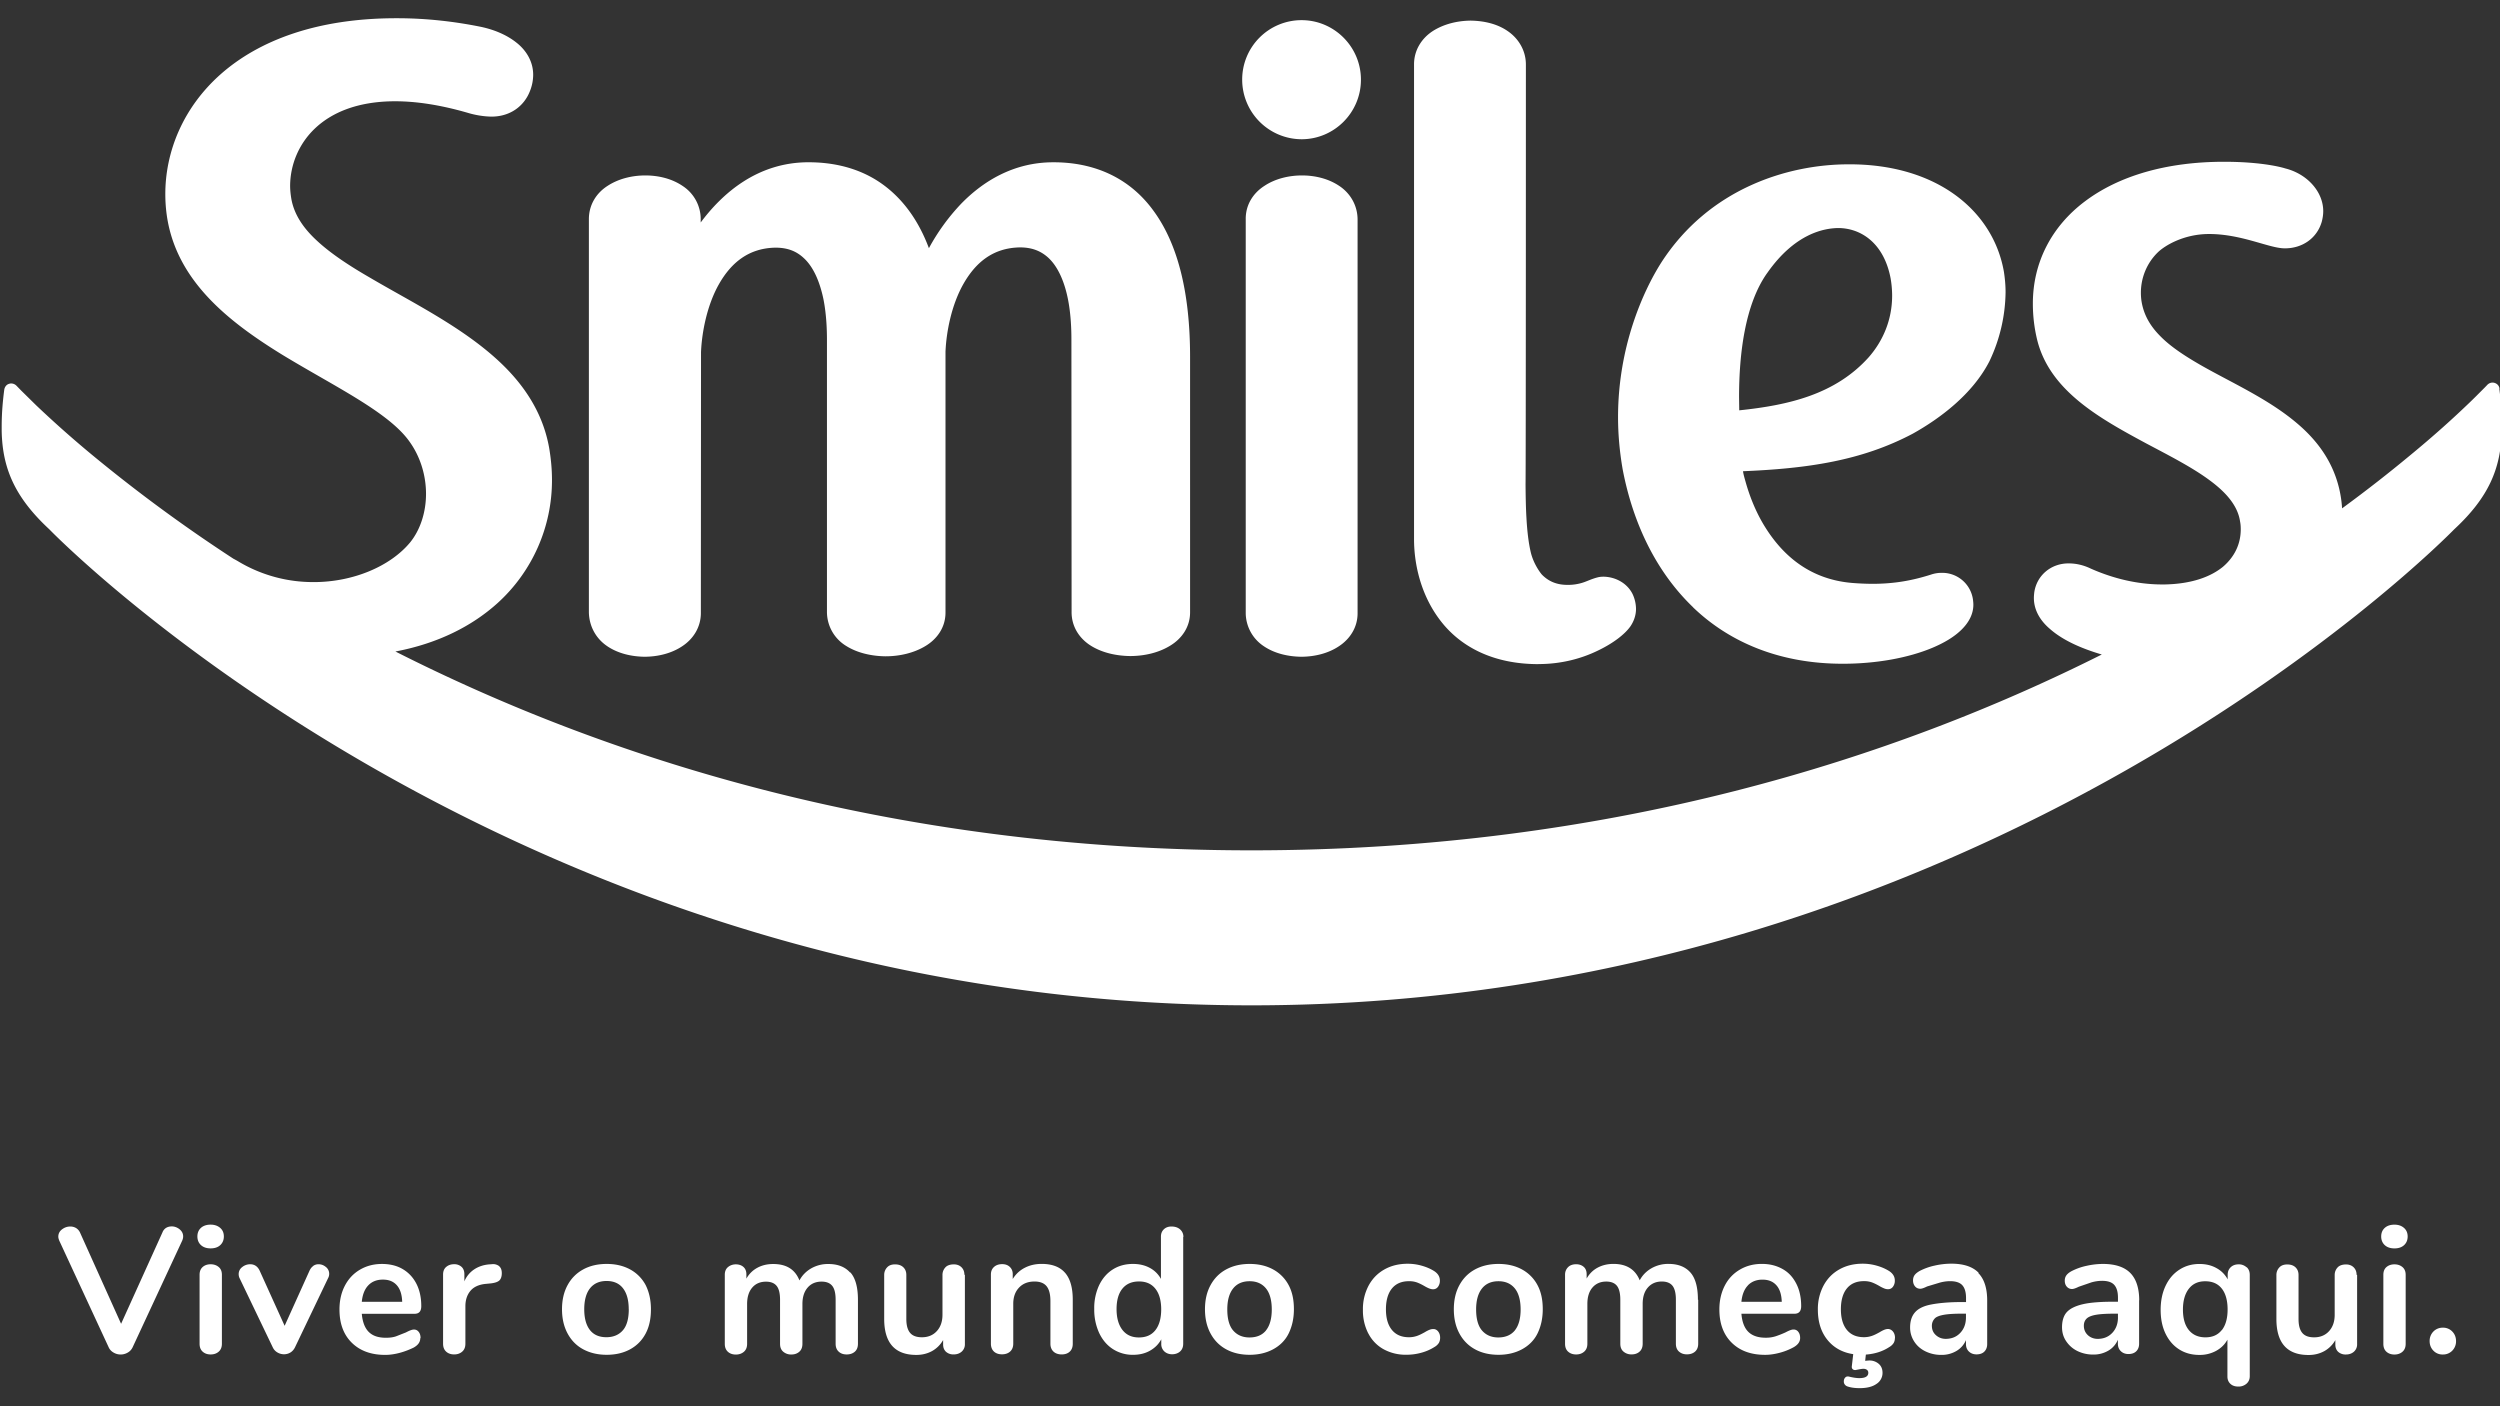 <svg xmlns="http://www.w3.org/2000/svg" width="96" height="54" fill="none" xmlns:v="https://vecta.io/nano"><rect width="100%" height="100%" fill="#333333" stroke="none"/><g clip-path="url(#A)" fill="#fff"><path d="M49.98 5.347c1.255 0 2.28-1.025 2.28-2.287S51.234.774 49.98.774A2.28 2.28 0 0 0 47.7 3.06a2.29 2.29 0 0 0 2.279 2.287zM59.075 25.5h.013c.882 0 1.654-.218 2.26-.512.605-.288 1.036-.628 1.25-.922.135-.192.225-.43.225-.685a1.37 1.37 0 0 0-.135-.576c-.225-.442-.69-.653-1.107-.66-.077 0-.154.006-.232.026-.225.058-.386.14-.54.192a1.84 1.84 0 0 1-.624.096c-.483 0-.773-.192-.966-.384-.04-.038-.328-.4-.438-.87-.18-.762-.193-1.85-.2-2.613.013-.282.013-15.686.013-16.096.006-.57-.3-1.03-.695-1.3-.405-.282-.914-.397-1.43-.404-.52.006-1.036.135-1.455.404-.412.27-.715.717-.715 1.275v18.228c0 1.018.283 2.2 1.037 3.164.74.948 1.963 1.64 3.74 1.64zm8.78-15.007c1.075-1.544 2.208-1.73 2.736-1.736h.007c.863.006 1.745.576 2.002 1.934a3.98 3.98 0 0 1 .058.66c0 .935-.354 1.742-.895 2.363-1.287 1.435-3.083 1.845-4.976 2.043l-.007-.506c0-1.678.232-3.568 1.075-4.76zm-2.84 12.83c1.4 1.345 3.335 2.165 5.742 2.165h.007c1.307 0 2.523-.23 3.43-.608.457-.192.837-.416 1.12-.692.277-.27.463-.596.463-.967 0-.058-.006-.115-.013-.18a1.19 1.19 0 0 0-1.191-1.044 1.27 1.27 0 0 0-.431.07c-.708.224-1.397.352-2.247.352a10.45 10.45 0 0 1-.747-.032c-1.783-.14-2.826-1.217-3.463-2.306-.315-.544-.515-1.095-.637-1.518-.052-.186-.1-.34-.116-.468 2.433-.102 4.538-.39 6.528-1.447 1.017-.57 2.272-1.492 2.93-2.767a6.33 6.33 0 0 0 .624-2.658c0-.275-.026-.538-.064-.788-.412-2.35-2.588-4.138-5.96-4.125-2.343 0-5.362.93-7.197 3.772-.708 1.114-1.66 3.247-1.66 5.937 0 .64.058 1.32.18 2.018.4 2.082 1.294 3.933 2.704 5.284zm-41.695 1.492c.406.275.92.397 1.423.404.52 0 1.043-.128 1.455-.404.412-.27.715-.717.715-1.275l.006-10.017c.032-.77.232-1.806.69-2.613.463-.813 1.133-1.383 2.17-1.4.483 0 .81.147 1.075.39.406.365.637.974.766 1.588.122.615.135 1.23.135 1.576v10.434a1.53 1.53 0 0 0 .74 1.307c.43.27.972.39 1.506.397.547 0 1.1-.128 1.54-.397.438-.263.766-.71.766-1.28V13.507c.032-.77.232-1.8.69-2.607.464-.813 1.127-1.383 2.17-1.4.476 0 .81.147 1.08.39.4.365.637.974.76 1.588s.135 1.23.135 1.576l.007 10.434c-.007.583.31 1.038.74 1.307s.966.39 1.506.397c.554 0 1.1-.128 1.538-.397.438-.263.766-.71.766-1.28V13.7c0-2.492-.483-4.35-1.403-5.604-.908-1.255-2.26-1.87-3.856-1.864-1.532 0-2.704.743-3.528 1.588a8.01 8.01 0 0 0-1.242 1.71c-.373-1-.92-1.774-1.61-2.325-.824-.66-1.854-.974-3.013-.974-1.97 0-3.315 1.204-4.14 2.312V8.44a1.52 1.52 0 0 0-.695-1.3c-.405-.275-.914-.403-1.43-.403s-1.036.128-1.455.403c-.412.263-.714.71-.714 1.275v15.1c.013.57.302 1.03.708 1.3zM51.428 7.14c-.406-.275-.92-.403-1.43-.403-.515 0-1.036.128-1.448.403-.412.263-.72.71-.714 1.275v15.1a1.54 1.54 0 0 0 .695 1.3c.406.275.92.397 1.43.404.52 0 1.043-.128 1.455-.404.412-.27.72-.717.715-1.275V8.434c0-.564-.296-1.025-.702-1.294zm44.553 7.782c-.013-.103-.084-.186-.187-.218s-.206 0-.277.07c0 0-.058.064-.187.192s-.315.32-.573.564c-.508.487-1.268 1.185-2.285 2.018-.72.596-1.564 1.262-2.536 1.973a4.44 4.44 0 0 0-.122-.801c-.258-1.044-.863-1.838-1.616-2.472-1.126-.954-2.562-1.576-3.747-2.26-.586-.34-1.12-.692-1.506-1.09-.386-.39-.637-.826-.715-1.358-.013-.096-.02-.2-.02-.3 0-.55.212-1.127.657-1.556.238-.23.96-.698 1.963-.698 1.255 0 2.31.55 2.9.55.67.006 1.25-.384 1.43-1.038.032-.128.052-.256.052-.39 0-.743-.612-1.428-1.455-1.64 0 0-.76-.256-2.356-.256-2.227 0-4.05.55-5.337 1.518-1.28.96-2.008 2.35-2.002 3.945a5.87 5.87 0 0 0 .161 1.358c.476 1.973 2.414 3.036 4.197 3.997.895.474 1.77.922 2.427 1.41.663.487 1.088 1 1.172 1.588.02.096.026.205.026.295 0 .544-.22 1.044-.682 1.44-.47.384-1.197.66-2.24.68h-.097c-1.133 0-2.105-.327-2.742-.61-.277-.134-.567-.198-.83-.198-.682-.013-1.25.455-1.34 1.127-.006.064-.013.128-.013.2 0 .48.258.884.612 1.185.528.468 1.28.775 1.996.986-7.873 3.952-18.816 7.52-32.65 7.52-13.97 0-24.983-3.638-32.875-7.635 1.63-.308 2.942-.974 3.92-1.857a6.36 6.36 0 0 0 2.092-4.74c0-.4-.04-.82-.11-1.23-.245-1.364-.985-2.447-1.938-3.33-1.43-1.326-3.347-2.26-4.937-3.196-.798-.46-1.513-.93-2.047-1.428-.534-.493-.875-1.018-.978-1.608-.026-.16-.045-.327-.045-.493a3.06 3.06 0 0 1 .933-2.184c.637-.615 1.635-1.063 3.103-1.063.792 0 1.725.135 2.8.448a3.45 3.45 0 0 0 .862.141c.74.013 1.288-.397 1.513-.986a1.69 1.69 0 0 0 .122-.621c0-.506-.264-.935-.637-1.23-.373-.3-.856-.5-1.358-.608C17.483.83 16.39.7 15.25.7h-.032c-3.058 0-5.28.858-6.74 2.146-1.455 1.287-2.13 2.985-2.13 4.605 0 .36.032.717.097 1.063.45 2.37 2.4 3.88 4.397 5.11 2.002 1.217 4.08 2.2 4.88 3.33.43.596.637 1.32.637 2.01 0 .705-.22 1.383-.61 1.864-.753.91-2.176 1.524-3.7 1.524a5.58 5.58 0 0 1-2.878-.781c-.05-.032-.193-.11-.206-.115a59.55 59.55 0 0 1-5.291-3.875 41.78 41.78 0 0 1-2.285-2.017l-.573-.564-.187-.192c-.07-.07-.18-.102-.277-.07-.097.026-.167.11-.187.218-.05.378-.1.865-.1 1.422v.167c.026 1.447.515 2.562 1.828 3.78.315.327 17.922 18.28 46.175 18.28 28.253-.006 45.86-17.96 46.175-18.28 1.313-1.217 1.796-2.33 1.822-3.78v-.167a10.75 10.75 0 0 0-.09-1.447z"/><path fill-rule="evenodd" d="M7.58 47.48c0 .137.046.248.137.332s.217.126.372.126.28-.042.37-.126.137-.195.137-.332-.046-.248-.142-.33-.217-.124-.367-.124-.28.042-.37.124-.137.193-.137.33zm.084 4.12c0 .133.04.234.12.305s.18.106.305.106.226-.035.308-.106.124-.173.124-.305v-2.648c0-.133-.042-.232-.124-.3s-.184-.104-.308-.104-.226.035-.305.104-.12.168-.12.3v2.648zm-.768-4.396c-.093-.073-.195-.11-.3-.11-.168 0-.3.077-.36.235L4.65 50.834 3.073 47.33a.4.4 0 0 0-.155-.175c-.066-.038-.14-.057-.217-.057-.12 0-.226.038-.32.11s-.142.166-.142.28c0 .044.015.1.042.164l1.894 4.088c.04.086.104.153.188.2a.53.53 0 0 0 .27.073.53.53 0 0 0 .27-.073c.084-.046.146-.115.188-.2l1.9-4.088c.03-.064.042-.122.042-.173 0-.11-.046-.2-.137-.274zm5.133 1.405a.35.35 0 0 1 .201-.062c.106 0 .2.035.285.106a.33.33 0 0 1 .126.263.34.34 0 0 1-.042.164l-1.27 2.655c-.042.086-.1.153-.175.2a.47.47 0 0 1-.25.069.49.49 0 0 1-.25-.069.44.44 0 0 1-.181-.199L9.2 49.082c-.022-.046-.035-.097-.035-.157a.33.33 0 0 1 .135-.268c.088-.073.2-.11.305-.11.164 0 .285.08.363.24l.962 2.124.954-2.113c.038-.082.086-.144.148-.186zm4.12 2.772c0-.102-.024-.18-.073-.24s-.11-.09-.188-.086c-.064 0-.164.038-.3.11l-.38.15c-.11.038-.24.055-.387.055-.3 0-.51-.075-.66-.223s-.24-.38-.268-.697h2.024c.175 0 .26-.097.26-.294 0-.33-.062-.615-.186-.858s-.3-.43-.522-.562-.49-.2-.8-.2c-.316 0-.597.073-.847.22s-.442.352-.58.617-.206.57-.206.912c0 .54.157.965.473 1.276s.743.467 1.283.467c.177 0 .365-.027.562-.08s.374-.124.53-.2c.17-.095.254-.214.254-.356zm-2.256-1.394c.027-.274.11-.484.25-.63s.325-.22.56-.22.407.073.535.217.197.356.206.635h-1.55zm5.274-1.365c.07.06.102.148.102.268s-.03.215-.088.274-.166.097-.323.117l-.206.02c-.27.026-.467.12-.593.274s-.188.35-.188.584v1.44c0 .133-.042.234-.124.305s-.186.106-.308.106-.226-.035-.305-.106-.12-.173-.12-.305v-2.655c0-.128.04-.226.12-.294s.18-.104.3-.104a.41.41 0 0 1 .288.1c.073.066.11.162.11.285v.274a1.02 1.02 0 0 1 .387-.467c.17-.11.363-.17.573-.186l.095-.007a.38.38 0 0 1 .281.075zm2.626 2.58c.142.266.34.47.6.61s.56.212.903.212.644-.07.903-.212.458-.345.597-.61.2-.575.2-.927-.07-.66-.2-.922a1.46 1.46 0 0 0-.597-.606c-.26-.142-.56-.212-.903-.212s-.644.07-.903.212-.458.343-.6.606-.212.57-.212.922.07.66.212.927zm2.352-.927c0 .356-.073.626-.22.8s-.358.274-.64.274c-.274 0-.485-.09-.63-.274s-.22-.453-.22-.8.075-.62.223-.805.36-.28.635-.28.485.093.63.28.22.453.22.805zm8.508-1.416c.195.217.292.57.292 1.053v1.688c0 .133-.04.235-.12.305s-.184.106-.312.106-.226-.035-.305-.106-.12-.172-.12-.305v-1.688c0-.252-.044-.43-.133-.538s-.226-.16-.407-.16c-.223 0-.403.077-.535.23s-.2.363-.2.628v1.53c0 .133-.04.235-.12.305s-.18.106-.305.106a.46.46 0 0 1-.31-.106c-.084-.07-.124-.172-.124-.305v-1.688c0-.252-.044-.43-.133-.538s-.226-.16-.407-.16c-.223 0-.4.077-.53.23s-.195.363-.195.628v1.53c0 .133-.042.235-.124.305s-.186.106-.308.106-.226-.035-.305-.106-.12-.172-.12-.305v-2.655c0-.128.042-.226.124-.294s.186-.104.3-.104.217.033.292.1.113.16.113.285v.164a1.05 1.05 0 0 1 .422-.418c.175-.095.378-.144.606-.144.502 0 .838.2 1.01.63.102-.192.25-.345.447-.46a1.29 1.29 0 0 1 .666-.17c.356 0 .635.108.83.325zm4.38.093c0-.124-.04-.22-.117-.294s-.184-.11-.308-.106-.232.038-.3.11-.117.17-.117.294v1.53c0 .26-.073.47-.217.628s-.336.237-.573.237c-.206 0-.358-.055-.454-.17s-.144-.292-.144-.53v-1.695c0-.124-.04-.22-.117-.294s-.184-.11-.316-.11-.232.038-.3.11-.117.17-.117.294v1.688c0 .923.41 1.385 1.234 1.385.224 0 .425-.05.604-.148a1.11 1.11 0 0 0 .425-.423v.17c0 .12.038.212.11.28a.42.42 0 0 0 .294.102c.128 0 .232-.038.312-.11a.37.37 0 0 0 .12-.288v-2.66zm3.867-.075c.197.228.294.573.294 1.035v1.688c0 .128-.038.228-.113.3s-.18.11-.312.11-.24-.038-.316-.11-.117-.175-.117-.3v-1.64c0-.26-.05-.45-.148-.57s-.252-.18-.462-.18c-.248 0-.445.077-.593.232s-.224.363-.224.624v1.53c0 .128-.04.228-.117.3s-.184.11-.316.11-.237-.038-.312-.11-.113-.175-.113-.3v-2.655c0-.12.038-.215.117-.288s.184-.11.316-.11c.12 0 .217.035.292.106s.113.164.113.28v.186a1.15 1.15 0 0 1 .46-.431c.192-.1.41-.15.65-.15.405 0 .703.115.9.343zm4.542-1.378a.37.37 0 0 0-.124-.288c-.082-.073-.188-.11-.32-.113s-.23.035-.305.106-.113.164-.113.28v1.626a1.05 1.05 0 0 0-.431-.425c-.186-.1-.4-.15-.644-.15-.292 0-.55.07-.774.212s-.398.343-.524.604a2.07 2.07 0 0 0-.188.911 2.14 2.14 0 0 0 .188.922c.126.268.303.476.53.622a1.4 1.4 0 0 0 .772.219c.243 0 .458-.05.648-.157s.334-.25.436-.438v.17a.38.38 0 0 0 .117.294c.08.073.18.11.3.11s.23-.038.308-.11.117-.17.117-.294V47.5zm-.852 2.776c0 .347-.075.615-.223.803s-.358.28-.635.28c-.27 0-.48-.095-.63-.288s-.226-.462-.226-.8c0-.34.075-.604.226-.788s.363-.274.637-.274.48.093.628.28.223.45.223.8zm2.493 1.537c-.26-.142-.458-.345-.6-.61s-.212-.573-.212-.927.07-.66.212-.922.34-.465.6-.606.56-.212.903-.212.644.07.903.212a1.46 1.46 0 0 1 .597.606c.14.263.2.57.2.922s-.07.66-.2.927-.338.47-.597.61-.56.212-.903.212-.644-.07-.903-.212zm1.533-.728c.146-.184.22-.453.22-.8s-.073-.622-.22-.805-.356-.28-.63-.28-.487.093-.635.28-.223.453-.223.805.073.626.22.8.356.274.63.274c.28 0 .493-.09.64-.274zm3.93.124a1.44 1.44 0 0 0 .586.604 1.76 1.76 0 0 0 .883.21 2.11 2.11 0 0 0 .575-.08 1.83 1.83 0 0 0 .493-.217.48.48 0 0 0 .168-.155c.033-.055.05-.124.05-.2 0-.095-.024-.175-.075-.24s-.113-.095-.186-.095c-.05 0-.1.01-.15.03s-.11.05-.18.093c-.11.06-.2.108-.3.142s-.2.05-.305.05c-.283 0-.502-.093-.655-.28s-.23-.45-.23-.792.077-.613.23-.8.372-.28.655-.28a.87.87 0 0 1 .316.051c.09.035.186.082.288.142.053.03.108.06.164.082s.106.035.157.035c.077 0 .14-.03.188-.093a.38.38 0 0 0 .073-.243c0-.146-.073-.268-.22-.363-.137-.086-.294-.155-.476-.206a1.96 1.96 0 0 0-.538-.075c-.34 0-.637.073-.898.22s-.462.354-.606.622a1.92 1.92 0 0 0-.217.922 1.93 1.93 0 0 0 .206.912zm4.093.604c-.26-.142-.458-.345-.6-.61s-.212-.573-.212-.927.07-.66.212-.922.34-.465.6-.606.56-.212.903-.212.644.07.903.212a1.46 1.46 0 0 1 .597.606c.14.263.2.57.2.922s-.07.66-.2.927-.338.47-.597.61-.56.212-.903.212-.646-.07-.903-.212zm1.533-.728c.146-.184.22-.453.22-.8s-.073-.622-.22-.805-.356-.28-.63-.28-.487.093-.635.28-.224.453-.224.805.073.626.22.8.356.274.63.274.49-.09.64-.274zm7.028-1.172c0-.485-.097-.836-.292-1.053s-.474-.325-.83-.325a1.29 1.29 0 0 0-.666.17c-.197.115-.345.268-.447.46-.17-.42-.507-.63-1.01-.63-.228 0-.43.05-.606.144s-.32.235-.422.418v-.164c0-.124-.038-.22-.113-.285s-.172-.1-.292-.1-.228.035-.3.104-.124.166-.124.294v2.655c0 .133.04.235.12.305s.18.106.305.106.226-.035.308-.106.124-.172.124-.305v-1.53c0-.265.064-.476.195-.628s.308-.23.53-.23c.18 0 .32.053.407.16s.133.285.133.538v1.688c0 .133.04.235.124.305a.46.46 0 0 0 .31.106c.124 0 .226-.035.305-.106s.12-.172.12-.305v-1.53c0-.265.066-.476.2-.628s.312-.23.535-.23c.18 0 .32.053.407.16s.133.285.133.538v1.688c0 .133.04.235.12.305s.18.106.305.106.232-.035.312-.106.12-.172.12-.305v-1.688zm3.852 1.228c.05.06.073.14.073.24 0 .142-.084.26-.254.356a2.33 2.33 0 0 1-.529.21c-.197.053-.385.08-.562.08-.54 0-.967-.155-1.283-.467s-.473-.737-.473-1.276c0-.343.07-.646.206-.912s.33-.47.58-.617.53-.22.847-.22c.3 0 .564.066.8.2s.398.32.522.562.186.53.186.858c0 .197-.086.294-.26.294H66.87c.026.316.117.55.268.697s.37.223.66.223a1.21 1.21 0 0 0 .387-.055c.113-.038.24-.086.38-.15.137-.073.237-.11.3-.11.077-.002.14.027.188.086zM67.12 49.36c-.14.146-.224.356-.25.63h1.55c-.01-.28-.077-.49-.206-.635s-.305-.217-.535-.217-.42.075-.56.22zm5.648 2.015c0-.095-.024-.175-.075-.24s-.113-.095-.184-.102c-.05 0-.1.01-.15.03a1.16 1.16 0 0 0-.179.093c-.11.06-.2.108-.3.142s-.2.05-.305.05c-.283 0-.502-.093-.655-.28s-.23-.45-.23-.792.077-.613.23-.8.372-.28.655-.28a.87.87 0 0 1 .316.051c.09.035.186.082.288.142a1.25 1.25 0 0 0 .164.082c.053.024.106.035.157.035.078 0 .14-.03.188-.093a.38.38 0 0 0 .073-.243c0-.146-.073-.268-.22-.363-.137-.086-.294-.155-.476-.206a1.96 1.96 0 0 0-.538-.075c-.338 0-.637.073-.898.22s-.462.354-.606.622a1.92 1.92 0 0 0-.217.923c0 .465.12.852.363 1.155s.575.49.995.553l-.055.473c-.004.042.007.075.03.1s.057.038.1.038c.018 0 .064-.01.137-.024s.133-.024.18-.024c.06 0 .104.016.137.042s.05.064.05.11c0 .137-.115.206-.343.206-.102 0-.23-.018-.385-.055-.064-.018-.115-.01-.155.03s-.057.09-.057.155c0 .042.01.077.033.11s.053.058.095.075c.128.047.288.07.48.07.28 0 .496-.055.648-.164a.5.5 0 0 0 .23-.425c0-.148-.05-.263-.148-.347a.54.54 0 0 0-.361-.126c-.03 0-.084.005-.157.013l.026-.24c.352-.027.65-.124.898-.288a.48.48 0 0 0 .168-.155c.033-.055.05-.124.05-.2zm3.2-2.49c.226.23.34.582.34 1.053v1.672c0 .124-.038.22-.11.292s-.175.106-.3.106c-.12 0-.217-.038-.292-.11s-.113-.168-.113-.288v-.15a.88.88 0 0 1-.367.418 1.11 1.11 0 0 1-.58.15 1.36 1.36 0 0 1-.611-.137c-.184-.09-.327-.217-.43-.378s-.157-.34-.157-.535c0-.248.062-.44.188-.584s.33-.245.615-.3.675-.095 1.172-.095h.173v-.157c0-.223-.05-.387-.144-.49s-.252-.155-.467-.155c-.133 0-.268.02-.405.058L74 49.4c-.12.06-.206.088-.26.088-.082 0-.15-.03-.2-.088s-.08-.137-.08-.232c0-.077.02-.146.058-.2s.104-.11.195-.162a2.28 2.28 0 0 1 .573-.206 2.92 2.92 0 0 1 .655-.075c.465.002.812.117 1.038.35zm-.692 2.296c.144-.153.217-.352.217-.593v-.144h-.124c-.308 0-.544.013-.712.042s-.3.075-.363.144-.11.16-.11.28c0 .146.05.266.155.36s.23.142.38.142c.228-.002.414-.077.558-.232zm6.87-1.243c0-.47-.115-.823-.34-1.053s-.573-.347-1.038-.35a2.92 2.92 0 0 0-.655.075 2.28 2.28 0 0 0-.573.206c-.09.05-.155.104-.195.162s-.058.124-.058.2c0 .095.027.173.08.232s.12.088.2.088c.055 0 .142-.03.26-.088l.487-.168c.137-.038.272-.058.405-.058.215 0 .372.05.467.155s.144.268.144.49v.157h-.173c-.498 0-.89.03-1.172.095s-.49.166-.615.3-.188.336-.188.584c0 .197.05.376.157.535s.248.288.43.378a1.36 1.36 0 0 0 .611.137 1.11 1.11 0 0 0 .58-.15.88.88 0 0 0 .367-.418v.15c0 .12.038.215.113.288s.173.11.292.11c.126 0 .228-.035.3-.106s.11-.168.11-.292v-1.672zm-.816.65c0 .24-.073.44-.217.593s-.33.23-.558.232c-.15 0-.28-.05-.38-.142s-.155-.215-.155-.36c0-.12.038-.212.11-.28s.195-.115.363-.144.405-.042.712-.042h.124v.144zm4.944-1.927c.078.073.117.17.117.294v3.89c0 .12-.042.215-.124.288a.46.46 0 0 1-.316.111c-.128 0-.23-.035-.305-.106s-.113-.164-.113-.28v-1.414c-.1.184-.246.325-.436.43a1.31 1.31 0 0 1-.642.155c-.292 0-.55-.07-.774-.212s-.398-.343-.524-.604-.188-.564-.188-.912.062-.655.188-.922.3-.473.53-.622.484-.22.772-.22c.243 0 .458.05.648.155a1.05 1.05 0 0 1 .436.436v-.173c0-.124.04-.22.117-.294s.18-.11.3-.11a.43.43 0 0 1 .305.111zm-.958 2.42c.148-.188.224-.454.224-.797s-.075-.615-.224-.803-.36-.28-.635-.28-.48.095-.63.288-.226.462-.226.8c0 .338.075.6.226.785s.363.28.637.28.48-.093.628-.28zm5.177-2.126c0-.124-.04-.22-.117-.294s-.184-.11-.307-.106-.232.038-.3.11-.117.17-.117.294v1.53c0 .26-.073.47-.217.628s-.336.237-.573.237c-.206 0-.358-.055-.454-.17s-.144-.292-.144-.53v-1.695c0-.124-.04-.22-.117-.294s-.184-.11-.316-.11-.232.038-.3.11-.117.17-.117.294v1.688c0 .923.41 1.385 1.234 1.385.224 0 .425-.05.604-.148a1.11 1.11 0 0 0 .425-.423v.17c0 .12.038.212.11.28a.42.42 0 0 0 .294.102c.128 0 .232-.038.312-.11a.37.37 0 0 0 .12-.288v-2.66zm1.082-1.142c-.09-.084-.137-.195-.137-.332s.046-.248.137-.33.215-.124.37-.124.272.042.367.124.142.193.142.33-.046.248-.137.332-.215.126-.37.126-.28-.042-.372-.126zm.066 4.095c-.08-.07-.12-.173-.12-.305v-2.648c0-.133.04-.232.12-.3s.18-.104.305-.104.226.035.308.104.124.168.124.3v2.648c0 .133-.042.234-.124.305s-.186.106-.308.106-.226-.035-.305-.106zm1.657-.41c0 .146.05.27.144.367a.48.48 0 0 0 .363.148.49.49 0 0 0 .363-.148.51.51 0 0 0 .144-.367c0-.146-.05-.27-.144-.367a.48.48 0 0 0-.363-.148.49.49 0 0 0-.363.148.51.51 0 0 0-.144.367z"/></g><defs><clipPath id="A"><path fill="#fff" transform="translate(0 .69)" d="M0 0h96v52.62H0z"/></clipPath></defs></svg>